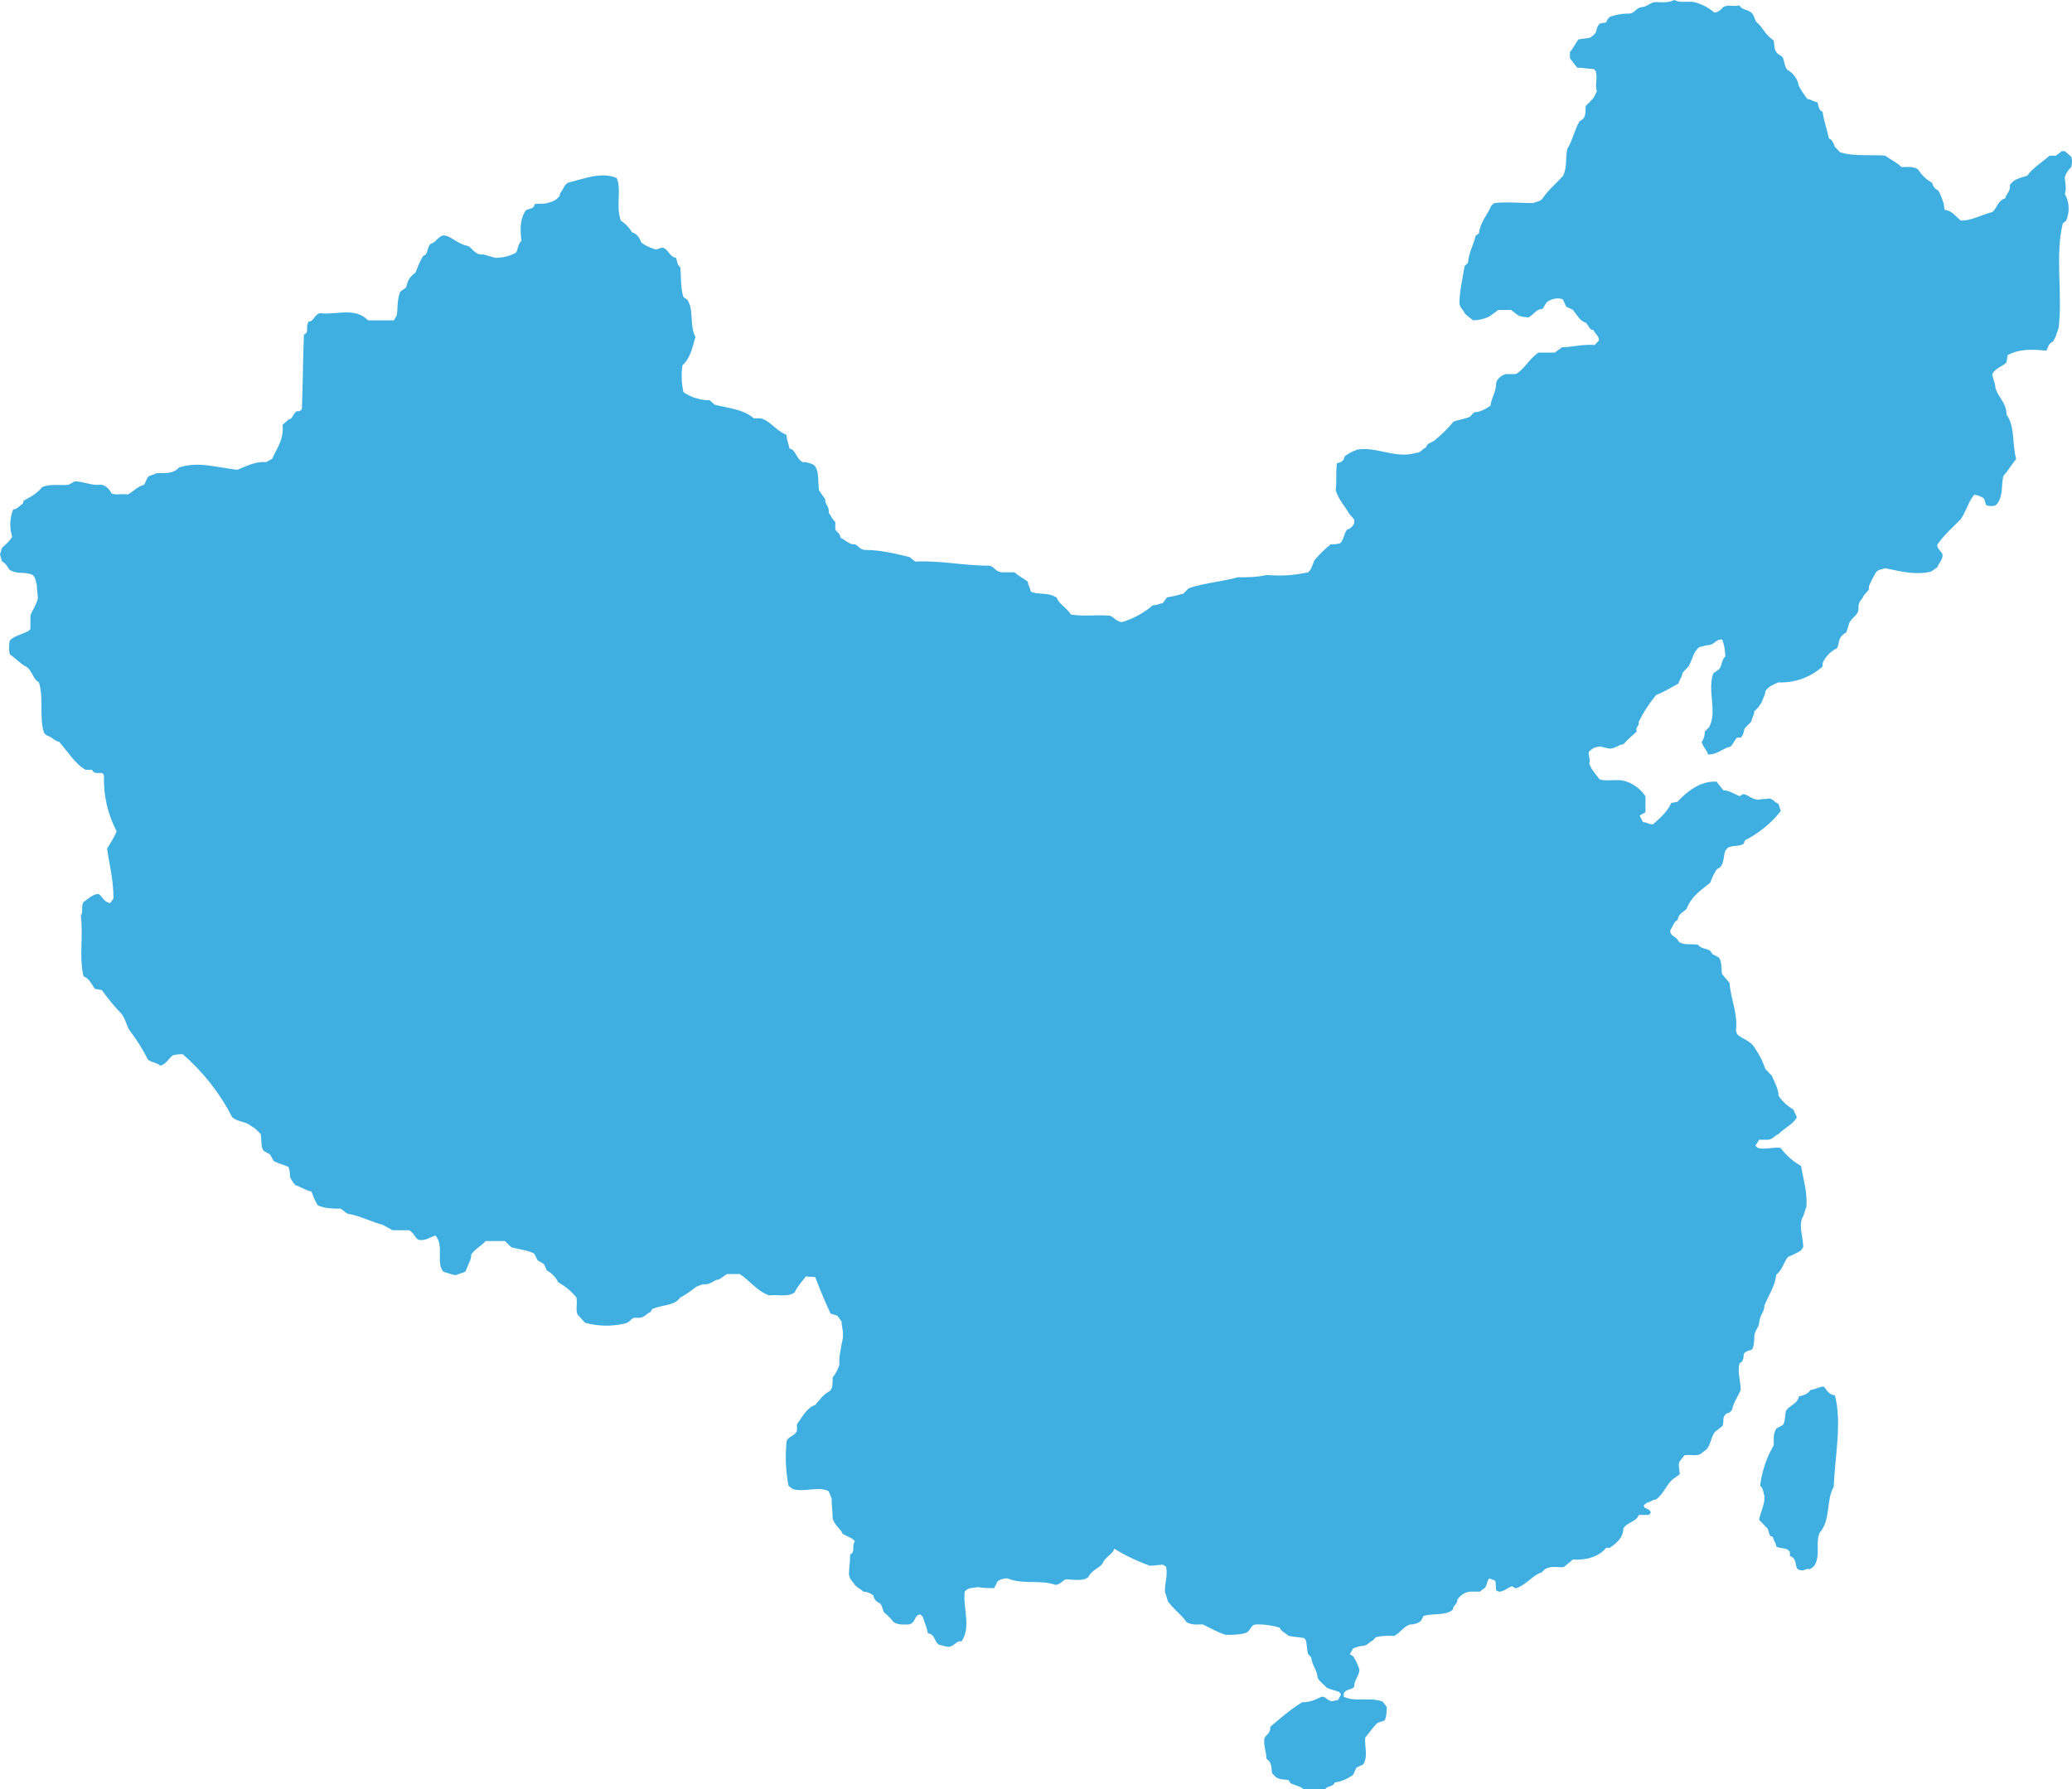 <?xml version="1.0" encoding="UTF-8"?>
<svg width="22px" height="19px" viewBox="0 0 22 19" version="1.1" xmlns="http://www.w3.org/2000/svg" xmlns:xlink="http://www.w3.org/1999/xlink">
    <!-- Generator: Sketch 51.2 (57519) - http://www.bohemiancoding.com/sketch -->
    <title>中国地图选中--已选组件列表</title>
    <desc>Created with Sketch.</desc>
    <defs></defs>
    <g id="中国地图选中--已选组件列表" stroke="none" stroke-width="1" fill="none" fill-rule="evenodd">
        <path d="M19.112,16.674 C19.04,16.665 19.101,16.56 19.005,16.524 L19.005,16.482 L18.985,16.46 C18.95,16.436 18.906,16.447 18.86,16.425 C18.86,16.39 18.834,16.368 18.823,16.32 C18.778,16.32 18.788,16.268 18.767,16.233 L18.678,16.141 C18.689,16.065 18.744,15.971 18.733,15.884 C18.722,15.849 18.722,15.803 18.689,15.779 C18.707,15.627 18.756,15.48 18.834,15.347 C18.834,15.301 18.823,15.227 18.862,15.17 L18.93,15.133 C18.952,15.109 18.952,15.044 18.961,14.989 C18.985,14.93 19.081,14.919 19.101,14.83 C19.147,14.819 19.191,14.808 19.226,14.76 C19.264,14.76 19.32,14.725 19.364,14.725 C19.398,14.76 19.409,14.808 19.483,14.819 C19.558,15.109 19.483,15.465 19.47,15.79 C19.386,15.935 19.442,16.139 19.32,16.279 C19.286,16.355 19.308,16.447 19.297,16.535 C19.286,16.593 19.275,16.639 19.213,16.665 C19.18,16.652 19.157,16.687 19.112,16.674 Z M13.836,18.998 C13.815,18.975 13.76,18.962 13.705,18.94 L13.681,18.905 C13.642,18.894 13.587,18.905 13.543,18.87 L13.508,18.833 C13.497,18.794 13.508,18.748 13.475,18.702 L13.447,18.678 C13.447,18.606 13.414,18.544 13.425,18.462 C13.436,18.427 13.497,18.405 13.486,18.34 C13.585,18.257 13.691,18.16 13.826,18.078 C13.91,18.078 13.956,18.055 14.033,18.019 C14.083,18.019 14.083,18.055 14.138,18.067 L14.206,18.055 L14.239,17.995 L14.217,17.967 C14.184,17.955 14.129,17.944 14.083,17.921 C14.056,17.886 14.011,17.862 13.989,17.816 C13.989,17.74 13.932,17.694 13.922,17.601 L13.888,17.565 C13.877,17.524 13.877,17.467 13.866,17.422 L13.85,17.397 C13.793,17.386 13.749,17.386 13.681,17.373 C13.655,17.344 13.609,17.333 13.587,17.286 C13.509,17.262 13.428,17.25 13.346,17.251 C13.269,17.251 13.291,17.32 13.22,17.344 C13.151,17.362 13.094,17.362 13.012,17.362 C12.924,17.332 12.867,17.298 12.771,17.251 C12.728,17.251 12.654,17.262 12.598,17.227 C12.554,17.157 12.476,17.105 12.415,17.024 C12.393,17.011 12.393,16.965 12.371,16.913 C12.36,16.832 12.402,16.738 12.382,16.639 L12.347,16.617 C12.316,16.617 12.253,16.628 12.209,16.628 C12.077,16.581 11.95,16.521 11.831,16.447 C11.818,16.506 11.73,16.535 11.706,16.606 C11.675,16.651 11.59,16.674 11.555,16.749 C11.498,16.797 11.394,16.773 11.316,16.773 C11.281,16.786 11.27,16.82 11.209,16.832 C11.048,16.773 10.868,16.832 10.695,16.762 C10.657,16.762 10.613,16.774 10.589,16.798 L10.556,16.866 C10.511,16.866 10.438,16.866 10.383,16.855 C10.339,16.866 10.282,16.855 10.243,16.903 C10.221,17.07 10.315,17.273 10.21,17.432 C10.155,17.419 10.144,17.476 10.076,17.489 C10.037,17.489 10.015,17.476 9.97,17.467 C9.914,17.432 9.936,17.362 9.852,17.344 C9.841,17.286 9.821,17.24 9.797,17.17 L9.774,17.146 C9.706,17.146 9.729,17.227 9.657,17.251 C9.613,17.251 9.545,17.263 9.488,17.227 C9.461,17.191 9.429,17.158 9.394,17.13 C9.372,17.117 9.372,17.047 9.339,17.025 C9.317,17.013 9.284,17 9.273,16.943 C9.242,16.918 9.205,16.904 9.166,16.903 C9.142,16.878 9.11,16.866 9.077,16.833 C9.06,16.798 9.027,16.786 9.014,16.722 C9.014,16.652 9.027,16.595 9.027,16.508 C9.087,16.482 9.038,16.425 9.077,16.368 C9.049,16.332 9.003,16.32 8.948,16.29 C8.925,16.233 8.869,16.211 8.841,16.128 C8.841,16.052 8.83,15.993 8.83,15.914 L8.799,15.838 C8.696,15.779 8.547,15.851 8.417,15.814 L8.372,15.779 C8.343,15.626 8.336,15.469 8.351,15.314 C8.361,15.25 8.439,15.26 8.462,15.192 L8.462,15.123 C8.512,15.065 8.556,14.955 8.657,14.92 C8.696,14.873 8.742,14.809 8.808,14.774 C8.841,14.752 8.841,14.693 8.841,14.628 C8.875,14.587 8.899,14.54 8.914,14.489 C8.904,14.414 8.925,14.355 8.936,14.274 C8.97,14.152 8.936,14.106 8.936,14.036 L8.892,13.973 L8.819,13.95 C8.76,13.824 8.706,13.695 8.657,13.565 C8.624,13.554 8.6,13.565 8.558,13.554 C8.534,13.588 8.463,13.665 8.439,13.722 C8.372,13.781 8.255,13.744 8.165,13.757 C8.036,13.709 7.961,13.6 7.854,13.53 L7.718,13.53 L7.635,13.588 C7.587,13.588 7.567,13.628 7.501,13.639 L7.461,13.639 L7.394,13.665 C7.349,13.698 7.294,13.744 7.22,13.781 C7.165,13.868 7.036,13.855 6.926,13.901 L6.904,13.936 C6.864,13.949 6.853,13.984 6.797,13.995 L6.73,13.995 C6.696,14.008 6.685,14.049 6.623,14.058 C6.487,14.089 6.345,14.085 6.211,14.047 L6.132,13.96 C6.11,13.901 6.132,13.855 6.121,13.779 C6.066,13.713 6,13.658 5.926,13.617 C5.901,13.564 5.859,13.52 5.807,13.493 L5.776,13.425 L5.708,13.384 L5.674,13.315 C5.614,13.279 5.513,13.268 5.429,13.246 L5.362,13.18 L5.157,13.18 C5.11,13.233 5.037,13.268 5.004,13.323 C5.004,13.384 4.969,13.425 4.947,13.495 C4.936,13.517 4.892,13.517 4.842,13.542 C4.809,13.542 4.752,13.517 4.708,13.506 C4.625,13.414 4.719,13.233 4.625,13.122 C4.569,13.134 4.524,13.179 4.451,13.168 C4.407,13.157 4.396,13.087 4.341,13.065 L4.168,13.065 L4.061,13.006 C3.96,12.982 3.832,12.917 3.72,12.895 C3.675,12.895 3.657,12.858 3.615,12.836 C3.547,12.836 3.453,12.836 3.374,12.801 C3.352,12.76 3.33,12.725 3.308,12.655 C3.245,12.642 3.201,12.607 3.134,12.585 C3.111,12.555 3.101,12.545 3.079,12.498 C3.079,12.463 3.079,12.441 3.064,12.393 C3.018,12.371 2.963,12.36 2.906,12.33 L2.868,12.261 L2.801,12.223 C2.769,12.191 2.778,12.104 2.769,12.044 L2.711,11.987 L2.638,11.939 C2.594,11.911 2.517,11.911 2.465,11.864 C2.335,11.61 2.156,11.383 1.941,11.196 C1.909,11.196 1.884,11.196 1.835,11.207 C1.789,11.242 1.769,11.299 1.701,11.318 C1.679,11.288 1.618,11.288 1.572,11.255 C1.517,11.146 1.452,11.042 1.378,10.945 C1.344,10.899 1.331,10.812 1.287,10.764 C1.213,10.687 1.144,10.603 1.082,10.515 L1.008,10.502 C0.977,10.463 0.953,10.393 0.887,10.369 C0.836,10.153 0.887,9.95 0.858,9.723 C0.887,9.688 0.858,9.623 0.887,9.579 C0.931,9.553 0.953,9.52 1.021,9.496 L1.052,9.496 C1.092,9.531 1.104,9.579 1.17,9.591 L1.205,9.542 C1.205,9.339 1.159,9.171 1.137,9.013 C1.17,8.955 1.205,8.909 1.238,8.828 C1.145,8.65 1.099,8.452 1.104,8.251 C1.104,8.164 1.01,8.251 0.978,8.175 L0.909,8.175 C0.802,8.118 0.725,7.988 0.628,7.878 C0.573,7.867 0.562,7.831 0.495,7.809 L0.468,7.785 C0.413,7.617 0.468,7.424 0.413,7.245 C0.356,7.22 0.345,7.134 0.288,7.086 C0.217,7.051 0.183,7.005 0.104,6.948 C0.093,6.9 0.093,6.85 0.104,6.802 C0.15,6.755 0.217,6.743 0.301,6.702 L0.323,6.68 L0.323,6.537 C0.345,6.474 0.38,6.439 0.402,6.356 C0.402,6.321 0.391,6.258 0.391,6.212 C0.378,6.177 0.378,6.129 0.345,6.105 C0.26,6.066 0.195,6.105 0.104,6.053 C0.083,6.031 0.066,5.983 0.02,5.961 L0,5.886 L0.022,5.818 C0.057,5.781 0.095,5.759 0.129,5.7 C0.099,5.605 0.103,5.503 0.14,5.41 C0.186,5.41 0.197,5.375 0.241,5.351 L0.252,5.316 C0.315,5.281 0.381,5.253 0.449,5.172 C0.543,5.135 0.622,5.159 0.728,5.148 L0.794,5.112 C0.888,5.112 0.967,5.159 1.068,5.148 C1.117,5.148 1.162,5.194 1.184,5.24 C1.241,5.262 1.29,5.24 1.358,5.251 C1.425,5.216 1.448,5.172 1.531,5.148 L1.564,5.077 C1.575,5.048 1.621,5.048 1.665,5.024 C1.737,5.024 1.838,5.037 1.9,4.965 C2.106,4.897 2.301,4.965 2.52,4.989 C2.608,4.954 2.715,4.897 2.826,4.908 L2.889,4.873 C2.933,4.773 3.021,4.659 2.999,4.513 L3.067,4.453 C3.106,4.453 3.106,4.4 3.15,4.367 L3.183,4.367 L3.205,4.346 C3.216,4.096 3.216,3.823 3.227,3.553 C3.289,3.53 3.238,3.473 3.278,3.415 C3.335,3.415 3.335,3.338 3.399,3.326 C3.561,3.349 3.769,3.257 3.908,3.402 L4.182,3.402 L4.213,3.349 C4.226,3.27 4.213,3.199 4.248,3.1 L4.311,3.053 L4.332,2.984 C4.35,2.949 4.377,2.919 4.41,2.897 C4.432,2.849 4.454,2.78 4.494,2.716 C4.551,2.703 4.527,2.634 4.573,2.589 C4.628,2.576 4.639,2.524 4.702,2.5 C4.79,2.5 4.847,2.588 4.963,2.611 C5.007,2.622 5.029,2.691 5.102,2.703 L5.135,2.703 L5.258,2.738 C5.329,2.739 5.4,2.723 5.464,2.691 C5.503,2.681 5.492,2.588 5.537,2.559 C5.525,2.467 5.514,2.332 5.581,2.238 C5.593,2.214 5.675,2.227 5.675,2.17 C5.71,2.157 5.765,2.17 5.809,2.157 C5.866,2.141 5.905,2.129 5.94,2.083 L5.951,2.046 C5.982,2.013 5.982,1.976 6.028,1.941 C6.19,1.902 6.386,1.819 6.548,1.891 C6.603,2.013 6.535,2.192 6.592,2.343 C6.636,2.373 6.675,2.407 6.71,2.467 C6.753,2.478 6.787,2.511 6.809,2.576 C6.842,2.6 6.882,2.624 6.951,2.646 C6.982,2.659 7.006,2.622 7.049,2.634 C7.101,2.659 7.112,2.729 7.178,2.738 C7.189,2.764 7.189,2.815 7.223,2.838 C7.234,2.93 7.223,3.053 7.257,3.156 L7.296,3.181 C7.373,3.292 7.316,3.449 7.384,3.578 C7.353,3.675 7.34,3.792 7.246,3.88 C7.232,3.975 7.236,4.072 7.257,4.165 C7.339,4.221 7.436,4.251 7.535,4.251 L7.59,4.299 C7.732,4.334 7.893,4.346 8.005,4.443 L8.077,4.443 C8.178,4.467 8.235,4.572 8.351,4.618 C8.351,4.659 8.373,4.716 8.383,4.764 C8.452,4.775 8.452,4.875 8.525,4.908 L8.558,4.908 C8.589,4.921 8.636,4.921 8.657,4.956 C8.696,5.013 8.685,5.124 8.696,5.207 L8.764,5.305 C8.753,5.351 8.808,5.375 8.799,5.445 C8.819,5.469 8.83,5.508 8.869,5.543 L8.869,5.613 C8.869,5.648 8.915,5.648 8.926,5.713 C8.959,5.724 8.992,5.761 9.049,5.781 C9.11,5.77 9.11,5.829 9.177,5.84 C9.339,5.84 9.49,5.875 9.657,5.916 L9.718,5.964 C9.991,5.951 10.232,6.008 10.511,6.008 C10.556,6.021 10.567,6.067 10.634,6.078 L10.772,6.078 C10.819,6.12 10.868,6.142 10.914,6.178 C10.914,6.213 10.936,6.235 10.945,6.283 C11.035,6.323 11.119,6.283 11.22,6.347 C11.242,6.416 11.325,6.451 11.371,6.526 C11.509,6.55 11.632,6.526 11.783,6.539 C11.828,6.55 11.839,6.596 11.913,6.607 C12.033,6.571 12.145,6.51 12.24,6.428 C12.28,6.428 12.303,6.415 12.347,6.404 L12.391,6.345 C12.448,6.334 12.499,6.323 12.565,6.305 L12.621,6.247 C12.795,6.189 12.979,6.177 13.141,6.131 C13.229,6.131 13.346,6.131 13.447,6.107 C13.642,6.12 13.748,6.107 13.888,6.078 C13.922,6.054 13.932,6.007 13.956,5.951 C14.007,5.889 14.065,5.832 14.129,5.781 C14.162,5.781 14.184,5.781 14.23,5.769 C14.267,5.735 14.267,5.67 14.302,5.626 C14.337,5.615 14.366,5.589 14.379,5.554 L14.379,5.518 L14.324,5.454 C14.289,5.386 14.217,5.316 14.182,5.207 C14.195,5.112 14.182,5.024 14.195,4.921 C14.23,4.908 14.267,4.908 14.278,4.845 C14.313,4.823 14.346,4.797 14.412,4.775 C14.619,4.74 14.816,4.875 15.033,4.81 C15.083,4.81 15.094,4.775 15.138,4.753 L15.16,4.716 L15.228,4.681 C15.301,4.618 15.357,4.57 15.433,4.478 C15.496,4.454 15.542,4.454 15.608,4.426 L15.652,4.378 C15.713,4.378 15.77,4.346 15.825,4.31 C15.836,4.221 15.887,4.164 15.887,4.059 L15.898,4.037 C15.919,4.005 15.951,3.983 15.987,3.973 L16.093,3.973 C16.183,3.926 16.227,3.821 16.334,3.745 L16.507,3.745 L16.586,3.688 C16.691,3.688 16.802,3.653 16.932,3.664 L16.977,3.616 C16.977,3.565 16.942,3.553 16.918,3.505 C16.874,3.505 16.874,3.461 16.836,3.426 C16.78,3.413 16.747,3.349 16.701,3.291 L16.63,3.257 L16.595,3.181 C16.551,3.157 16.473,3.17 16.422,3.21 L16.378,3.281 C16.312,3.281 16.288,3.338 16.227,3.373 C16.192,3.361 16.15,3.373 16.104,3.338 L16.043,3.291 L15.909,3.291 L15.814,3.361 C15.76,3.387 15.701,3.401 15.641,3.402 L15.573,3.349 L15.551,3.326 C15.54,3.291 15.507,3.281 15.496,3.222 C15.496,3.1 15.529,2.954 15.551,2.826 L15.586,2.792 C15.597,2.681 15.641,2.611 15.669,2.502 L15.704,2.478 C15.715,2.361 15.792,2.284 15.836,2.181 L15.866,2.157 C15.998,2.141 16.128,2.157 16.277,2.157 C16.312,2.141 16.356,2.141 16.38,2.105 C16.435,2.022 16.518,1.954 16.597,1.867 C16.641,1.773 16.619,1.686 16.641,1.581 C16.691,1.506 16.714,1.391 16.769,1.291 L16.803,1.267 C16.836,1.243 16.836,1.184 16.836,1.127 C16.849,1.114 16.899,1.064 16.92,1.04 L16.955,0.97 C16.932,0.9 16.966,0.837 16.943,0.754 L16.92,0.732 C16.865,0.732 16.814,0.719 16.747,0.719 L16.669,0.619 L16.669,0.552 C16.703,0.516 16.725,0.465 16.758,0.419 L16.847,0.406 C16.887,0.406 16.91,0.384 16.942,0.349 C16.953,0.325 16.953,0.279 16.988,0.249 L17.054,0.238 L17.07,0.203 L17.093,0.179 C17.159,0.155 17.228,0.143 17.298,0.144 C17.355,0.144 17.366,0.086 17.432,0.075 C17.484,0.075 17.506,0.035 17.572,0.022 C17.629,0.022 17.712,0.035 17.777,0 C17.844,0.035 17.907,0.011 17.985,0.022 C18.065,0.041 18.14,0.079 18.202,0.133 C18.237,0.133 18.265,0.11 18.297,0.075 C18.353,0.044 18.397,0.075 18.47,0.057 C18.492,0.11 18.571,0.098 18.604,0.144 C18.627,0.156 18.627,0.227 18.667,0.249 C18.722,0.302 18.744,0.371 18.832,0.429 C18.843,0.476 18.832,0.54 18.882,0.575 L18.917,0.598 C18.95,0.621 18.939,0.71 18.983,0.745 C19.045,0.781 19.087,0.842 19.1,0.913 C19.123,0.96 19.157,1.006 19.19,1.052 C19.224,1.052 19.246,1.076 19.297,1.086 C19.308,1.114 19.308,1.175 19.352,1.186 C19.363,1.279 19.396,1.365 19.42,1.472 C19.442,1.472 19.47,1.518 19.481,1.557 L19.536,1.616 C19.676,1.664 19.861,1.64 20.017,1.653 C20.076,1.697 20.135,1.721 20.19,1.775 C20.234,1.775 20.306,1.762 20.363,1.797 C20.396,1.845 20.442,1.902 20.514,1.941 C20.525,1.976 20.536,2 20.58,2.024 C20.602,2.059 20.615,2.094 20.636,2.157 L20.647,2.227 L20.686,2.238 C20.732,2.251 20.776,2.308 20.82,2.343 C20.936,2.343 21.026,2.286 21.155,2.251 C21.21,2.203 21.21,2.129 21.294,2.105 C21.294,2.059 21.351,2.037 21.34,1.965 C21.384,1.902 21.439,1.891 21.524,1.867 C21.579,1.786 21.685,1.721 21.763,1.653 L21.829,1.653 L21.892,1.605 L21.924,1.605 L21.992,1.665 C22.003,1.699 22.003,1.722 21.992,1.775 C21.96,1.803 21.937,1.839 21.924,1.88 C21.924,1.943 21.946,1.991 21.924,2.059 C21.973,2.147 21.978,2.253 21.937,2.345 L21.902,2.373 C21.818,2.718 21.902,3.113 21.858,3.484 C21.842,3.519 21.829,3.589 21.795,3.63 C21.763,3.643 21.751,3.665 21.729,3.724 C21.59,3.711 21.45,3.7 21.316,3.772 L21.305,3.846 C21.27,3.892 21.187,3.904 21.154,3.973 C21.154,4.008 21.187,4.073 21.187,4.118 C21.21,4.213 21.305,4.277 21.305,4.404 C21.396,4.527 21.363,4.707 21.407,4.877 C21.363,4.923 21.329,4.992 21.273,5.051 C21.245,5.151 21.273,5.242 21.212,5.342 L21.19,5.366 C21.157,5.378 21.133,5.378 21.089,5.366 L21.067,5.296 C21.036,5.272 21,5.258 20.962,5.254 C20.905,5.318 20.883,5.413 20.821,5.512 C20.743,5.591 20.648,5.673 20.569,5.785 C20.569,5.832 20.604,5.843 20.626,5.889 C20.626,5.953 20.591,5.966 20.571,6.024 L20.503,6.07 C20.341,6.11 20.19,6.07 20.018,6.035 C19.983,6.047 19.939,6.047 19.917,6.081 C19.894,6.123 19.872,6.158 19.843,6.228 L19.843,6.262 L19.788,6.326 C19.777,6.361 19.744,6.374 19.733,6.431 L19.733,6.466 C19.733,6.542 19.639,6.564 19.626,6.647 L19.604,6.716 C19.503,6.769 19.536,6.839 19.503,6.885 C19.435,6.918 19.382,6.974 19.352,7.043 L19.352,7.078 C19.223,7.194 19.055,7.254 18.882,7.247 C18.832,7.27 18.788,7.28 18.744,7.34 C18.744,7.38 18.722,7.404 18.709,7.45 C18.687,7.485 18.678,7.509 18.626,7.555 C18.626,7.594 18.604,7.618 18.593,7.666 L18.525,7.734 C18.514,7.758 18.514,7.81 18.481,7.834 L18.443,7.834 C18.419,7.858 18.408,7.893 18.375,7.928 C18.285,7.95 18.237,8.013 18.136,8.013 C18.123,7.961 18.09,7.95 18.068,7.88 C18.091,7.847 18.102,7.809 18.101,7.769 L18.147,7.723 C18.237,7.555 18.125,7.34 18.191,7.151 L18.246,7.112 C18.285,7.088 18.274,7.009 18.319,6.972 C18.318,6.911 18.308,6.85 18.287,6.793 C18.224,6.782 18.213,6.839 18.145,6.851 C18.114,6.851 18.09,6.862 18.04,6.874 C17.983,6.921 17.974,6.985 17.941,7.053 C17.93,7.089 17.895,7.101 17.862,7.153 C17.862,7.188 17.833,7.212 17.822,7.259 C17.756,7.293 17.689,7.339 17.583,7.382 C17.511,7.469 17.449,7.565 17.399,7.667 C17.41,7.712 17.364,7.712 17.377,7.77 C17.333,7.812 17.287,7.847 17.236,7.905 C17.192,7.905 17.17,7.939 17.103,7.95 C17.07,7.95 17.041,7.939 16.995,7.928 C16.964,7.928 16.917,7.939 16.896,7.963 C16.835,7.991 16.896,8.05 16.874,8.107 C16.896,8.177 16.942,8.218 16.984,8.277 C17.052,8.299 17.148,8.277 17.225,8.288 C17.326,8.31 17.414,8.37 17.471,8.456 L17.471,8.626 L17.41,8.661 L17.444,8.731 C17.484,8.731 17.504,8.755 17.55,8.755 C17.616,8.696 17.7,8.628 17.745,8.528 L17.811,8.515 C17.906,8.412 18.052,8.29 18.226,8.301 L18.298,8.393 C18.353,8.393 18.399,8.423 18.471,8.456 L18.506,8.434 C18.56,8.434 18.594,8.493 18.679,8.493 C18.711,8.48 18.734,8.493 18.778,8.48 C18.823,8.48 18.835,8.515 18.884,8.539 L18.908,8.613 C18.805,8.744 18.676,8.849 18.528,8.923 L18.515,8.958 C18.482,8.993 18.399,8.971 18.342,9.006 L18.32,9.034 C18.298,9.08 18.309,9.161 18.265,9.209 L18.226,9.234 C18.199,9.278 18.177,9.325 18.159,9.374 C18.068,9.45 17.964,9.509 17.907,9.653 C17.873,9.688 17.822,9.701 17.813,9.771 C17.778,9.782 17.767,9.828 17.734,9.88 C17.734,9.95 17.8,9.939 17.822,9.998 C17.873,10.044 17.964,10.02 18.029,10.033 C18.079,10.096 18.147,10.055 18.18,10.131 L18.246,10.166 C18.285,10.201 18.274,10.288 18.285,10.345 L18.364,10.439 C18.375,10.607 18.454,10.764 18.432,10.945 L18.443,10.98 C18.492,11.039 18.582,11.039 18.638,11.139 C18.684,11.205 18.719,11.277 18.744,11.353 L18.812,11.423 C18.834,11.48 18.884,11.557 18.884,11.637 C18.924,11.697 18.978,11.746 19.04,11.782 L19.079,11.864 C19.04,11.941 18.95,11.976 18.884,12.044 C18.845,12.057 18.834,12.091 18.778,12.104 L18.678,12.104 L18.638,12.168 L18.665,12.191 C18.733,12.214 18.823,12.179 18.906,12.191 C18.964,12.27 19.039,12.335 19.123,12.382 C19.146,12.522 19.191,12.655 19.18,12.814 L19.146,12.917 C19.09,13.006 19.146,13.133 19.146,13.244 L19.123,13.279 C19.09,13.303 19.04,13.323 18.985,13.349 C18.939,13.403 18.928,13.482 18.86,13.539 C18.845,13.663 18.778,13.755 18.734,13.866 C18.734,13.936 18.687,13.958 18.678,14.047 C18.678,14.093 18.638,14.117 18.627,14.185 C18.627,14.222 18.627,14.285 18.604,14.331 C18.582,14.344 18.538,14.344 18.514,14.379 C18.514,14.401 18.514,14.465 18.471,14.476 C18.443,14.569 18.482,14.657 18.482,14.762 C18.454,14.831 18.41,14.884 18.388,14.977 L18.364,15.001 L18.331,15.012 L18.309,15.035 C18.287,15.076 18.309,15.098 18.287,15.146 L18.226,15.193 C18.169,15.228 18.169,15.349 18.114,15.397 L18.052,15.444 C17.997,15.466 17.953,15.444 17.885,15.455 L17.835,15.519 C17.813,15.554 17.835,15.611 17.835,15.657 L17.778,15.698 C17.7,15.746 17.679,15.851 17.583,15.925 C17.55,15.925 17.528,15.949 17.484,15.96 L17.455,15.984 C17.444,16.031 17.515,16.008 17.528,16.066 L17.506,16.089 L17.399,16.089 C17.377,16.163 17.277,16.163 17.236,16.233 C17.236,16.333 17.158,16.392 17.092,16.438 L17.054,16.438 C16.975,16.536 16.836,16.571 16.701,16.562 L16.606,16.641 C16.54,16.654 16.484,16.619 16.402,16.666 L16.367,16.7 C16.277,16.724 16.205,16.835 16.093,16.868 L16.055,16.846 C16.009,16.859 15.987,16.893 15.92,16.905 L15.888,16.892 C15.876,16.857 15.888,16.833 15.876,16.787 L15.814,16.763 C15.792,16.776 15.792,16.822 15.77,16.859 L15.713,16.903 L15.608,16.903 C15.552,16.91 15.503,16.942 15.474,16.99 C15.474,17.038 15.435,17.038 15.424,17.097 C15.345,17.16 15.219,17.132 15.116,17.16 L15.085,17.217 C15.053,17.24 15.015,17.252 14.976,17.252 C14.91,17.265 14.875,17.335 14.803,17.374 C14.738,17.368 14.672,17.372 14.608,17.387 L14.576,17.422 C14.54,17.435 14.529,17.47 14.474,17.479 C14.434,17.479 14.412,17.492 14.368,17.505 L14.332,17.568 L14.368,17.59 C14.389,17.625 14.412,17.662 14.434,17.73 C14.434,17.794 14.378,17.841 14.378,17.911 C14.367,17.946 14.289,17.933 14.267,17.987 L14.267,18.019 C14.4,18.081 14.53,18.019 14.68,18.07 L14.724,18.127 C14.724,18.162 14.724,18.225 14.702,18.271 L14.63,18.295 C14.586,18.33 14.551,18.389 14.496,18.452 C14.485,18.535 14.53,18.656 14.474,18.738 L14.401,18.773 L14.368,18.848 C14.31,18.891 14.243,18.92 14.171,18.93 C14.16,18.976 14.093,18.965 14.072,19 L13.837,19 L13.836,18.998 Z" id="Shape-Copy-5" fill="#3FAFE2" fill-rule="nonzero"></path>
    </g>
</svg>